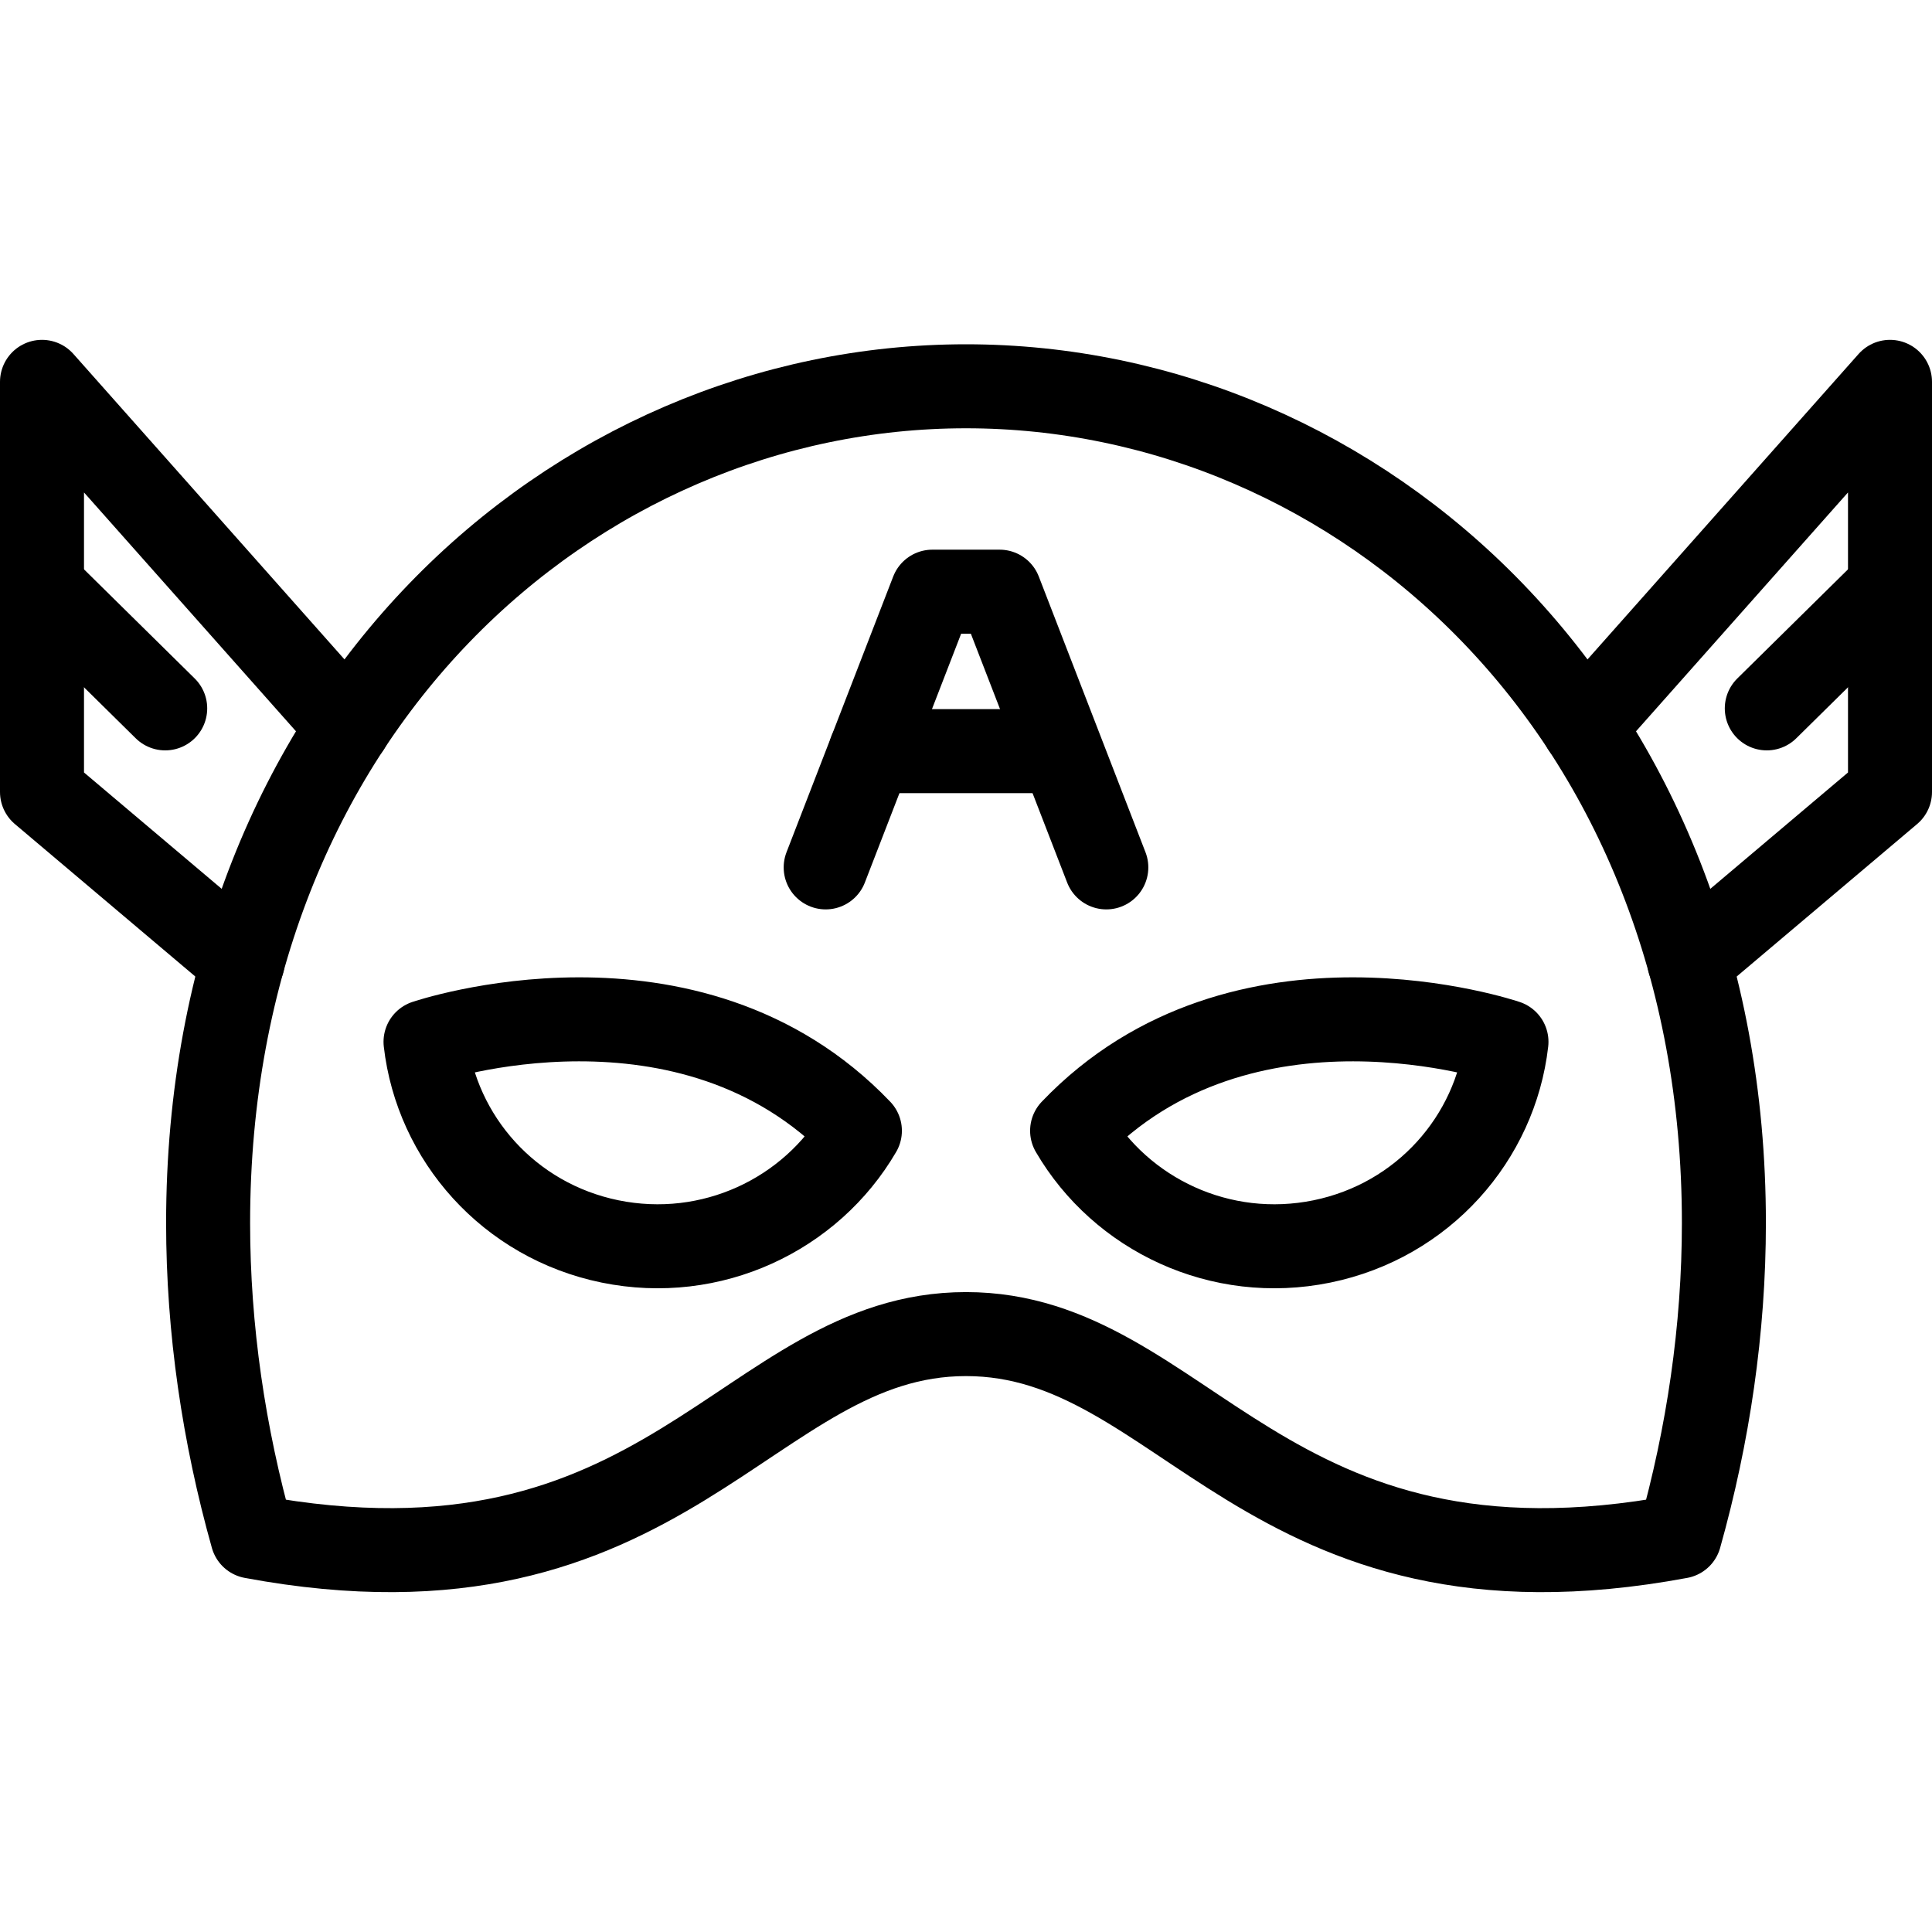 <?xml version="1.0" encoding="iso-8859-1"?>
<!-- Generator: Adobe Illustrator 17.1.0, SVG Export Plug-In . SVG Version: 6.00 Build 0)  -->
<!DOCTYPE svg PUBLIC "-//W3C//DTD SVG 1.1//EN" "http://www.w3.org/Graphics/SVG/1.1/DTD/svg11.dtd">
<svg version="1.1" id="Capa_1" xmlns="http://www.w3.org/2000/svg" xmlns:xlink="http://www.w3.org/1999/xlink" x="0px" y="0px"
	 viewBox="0 0 460 460" style="enable-background:new 0 0 460 460;" xml:space="preserve">
<g>
	<path style="fill:none;stroke:#000000;stroke-width:20;stroke-linecap:round;stroke-linejoin:round;stroke-miterlimit:10;" d="
		M230,91.972c-93.814,0-180.45,77.497-180.45,199.207c0,25.314,3.748,50.561,10.528,74.674
		C159.223,384.314,177.686,317.64,230,317.64s70.777,66.674,169.922,48.214c6.781-24.113,10.528-49.36,10.528-74.674
		C410.45,169.469,323.814,91.972,230,91.972z M145.255,295.581c-24.128-4.939-41.317-24.616-43.939-47.522
		c0,0,62.802-21.351,103.421,21.169C193.091,289.212,169.384,300.519,145.255,295.581z M314.745,295.581
		c-24.128,4.939-47.836-6.368-59.482-26.353c40.619-42.519,103.421-21.169,103.421-21.169
		C356.062,270.964,338.873,290.642,314.745,295.581z"/>
	
		<polyline style="fill:none;stroke:#000000;stroke-width:20;stroke-linecap:round;stroke-linejoin:round;stroke-miterlimit:10;" points="
		82.939,173.101 10,90.916 10,188.566 57.794,228.955 	"/>
	
		<line style="fill:none;stroke:#000000;stroke-width:20;stroke-linecap:round;stroke-linejoin:round;stroke-miterlimit:10;" x1="39.335" y1="168.662" x2="10" y2="139.741"/>
	
		<polyline style="fill:none;stroke:#000000;stroke-width:20;stroke-linecap:round;stroke-linejoin:round;stroke-miterlimit:10;" points="
		402.206,228.955 450,188.566 450,90.916 377.061,173.101 	"/>
	
		<line style="fill:none;stroke:#000000;stroke-width:20;stroke-linecap:round;stroke-linejoin:round;stroke-miterlimit:10;" x1="420.665" y1="168.662" x2="450" y2="139.741"/>
	
		<polyline style="fill:none;stroke:#000000;stroke-width:20;stroke-linecap:round;stroke-linejoin:round;stroke-miterlimit:10;" points="
		263.409,206.523 238.006,140.874 221.994,140.874 196.591,206.523 	"/>
	
		<line style="fill:none;stroke:#000000;stroke-width:20;stroke-linecap:round;stroke-linejoin:round;stroke-miterlimit:10;" x1="207.302" y1="178.843" x2="252.276" y2="178.843"/>
</g>
<g>
</g>
<g>
</g>
<g>
</g>
<g>
</g>
<g>
</g>
<g>
</g>
<g>
</g>
<g>
</g>
<g>
</g>
<g>
</g>
<g>
</g>
<g>
</g>
<g>
</g>
<g>
</g>
<g>
</g>
</svg>
